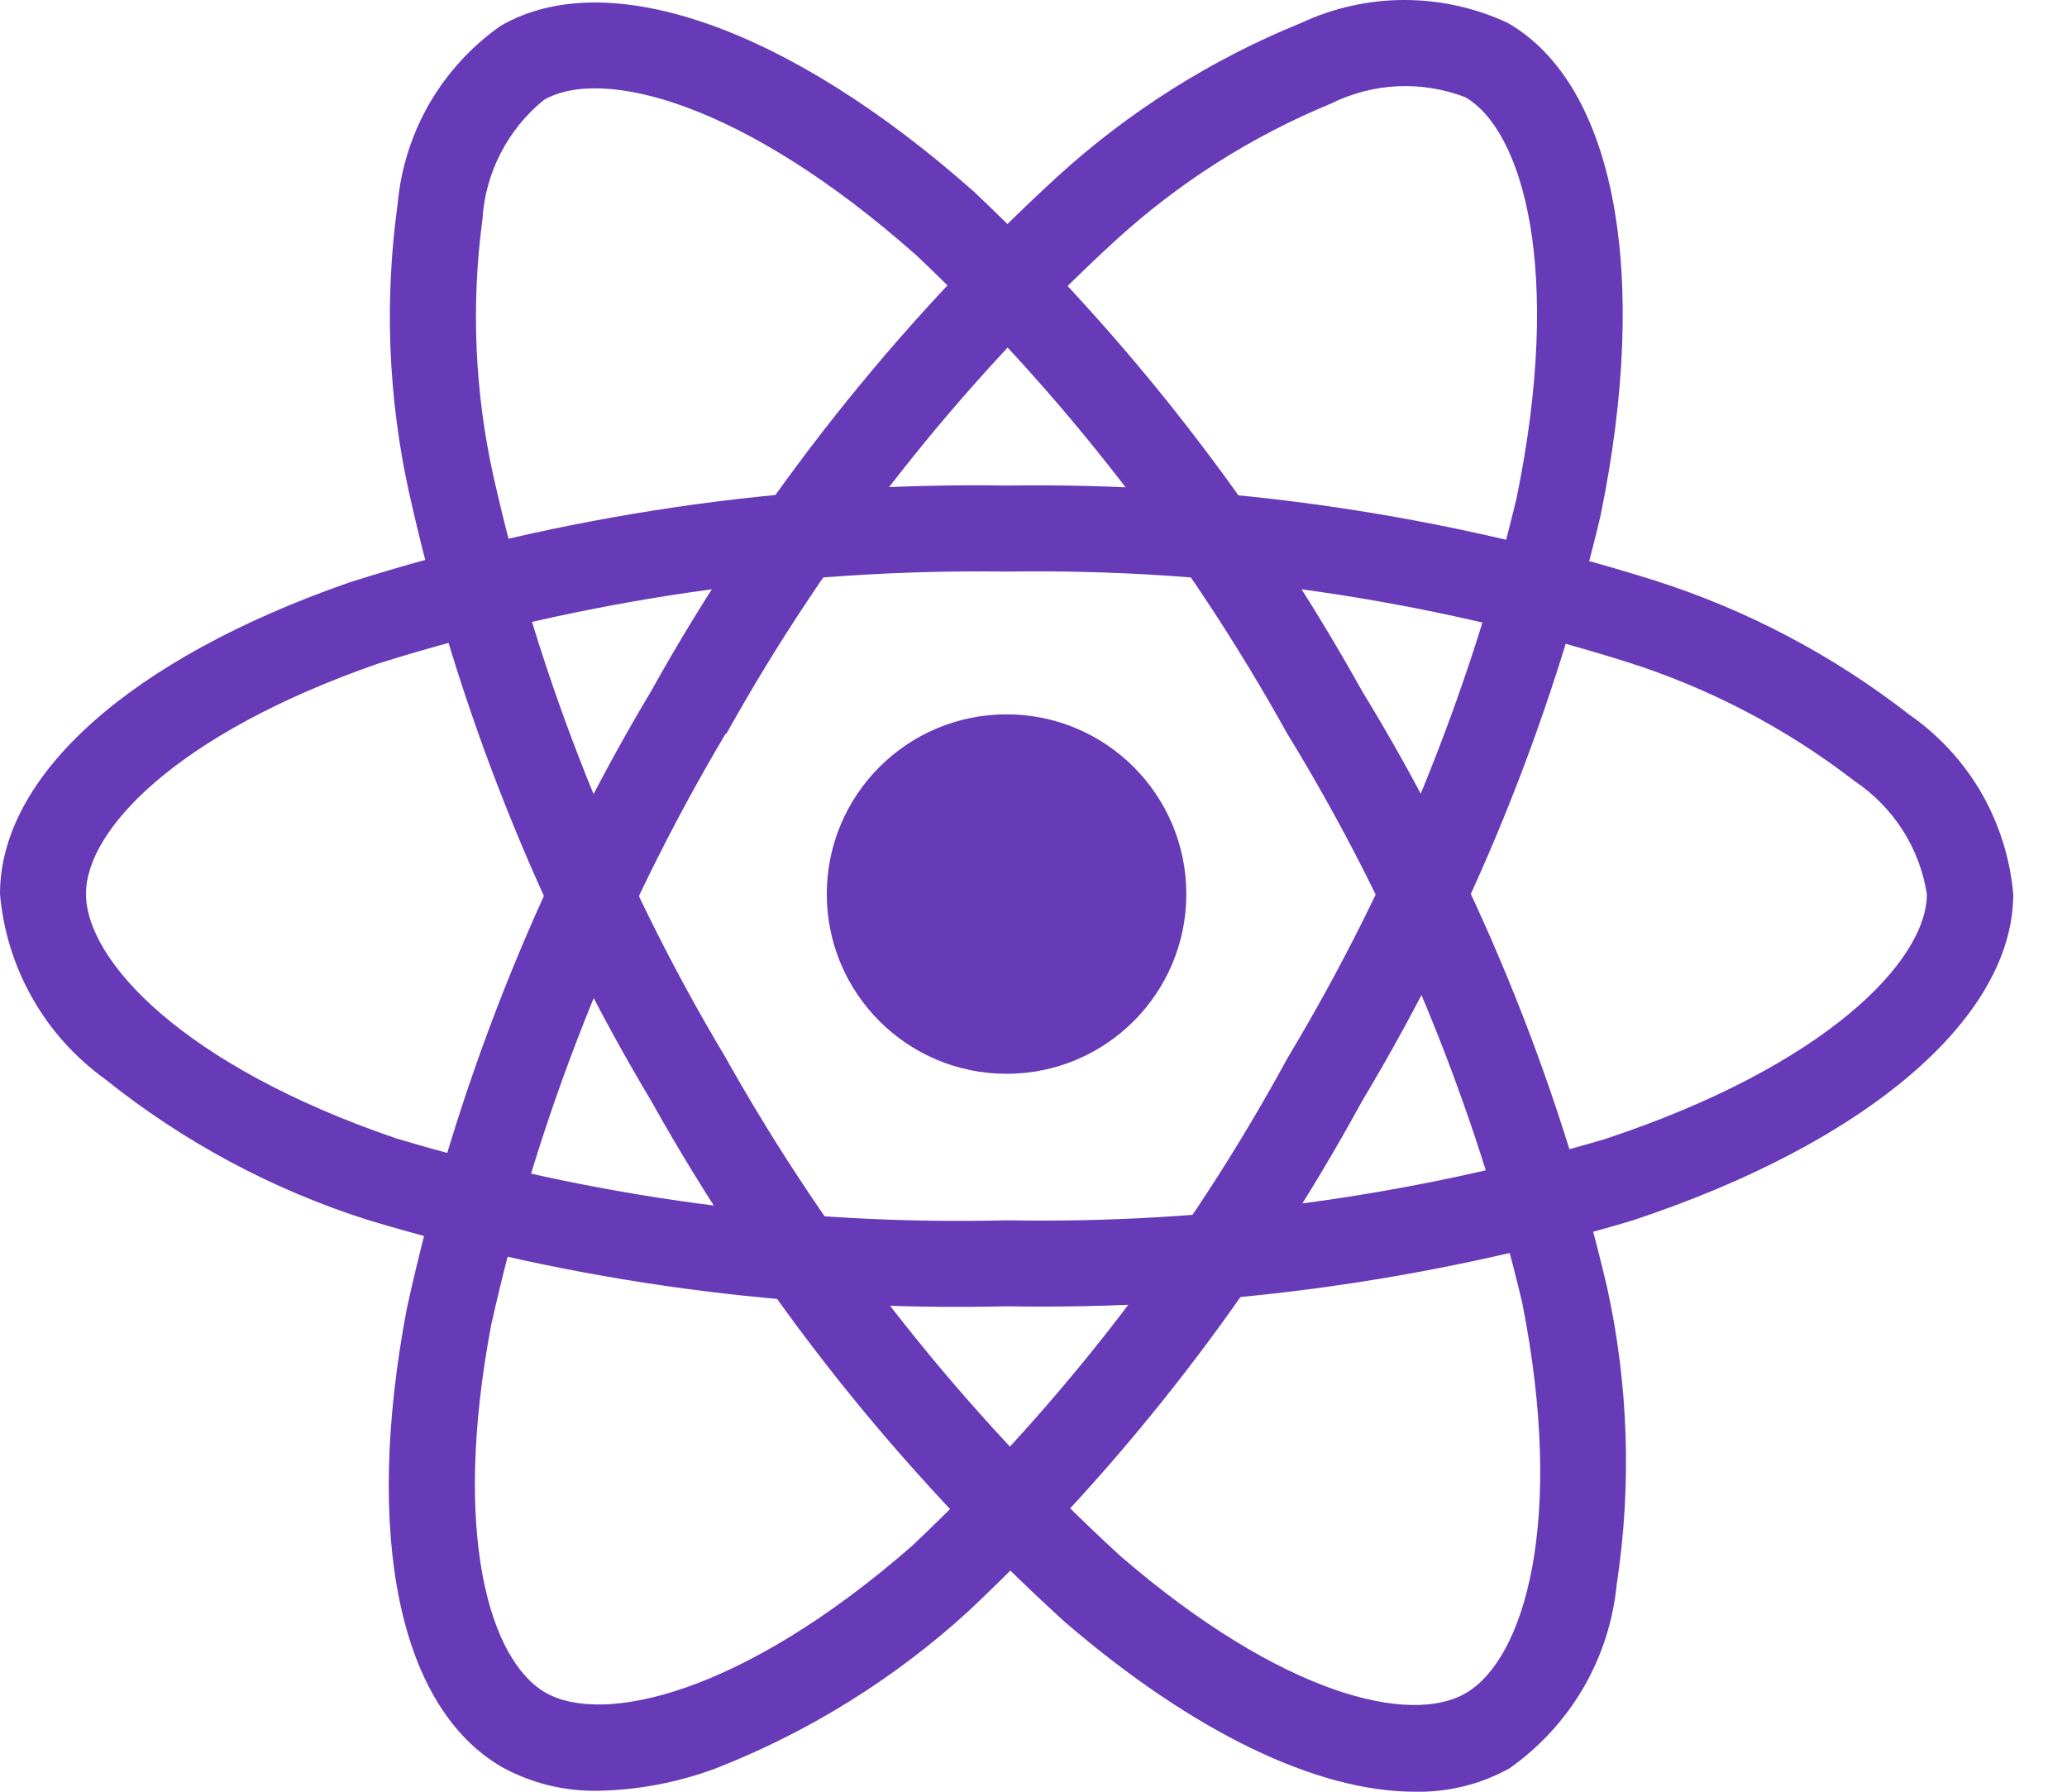 <svg width="15" height="13" viewBox="0 0 15 13" fill="none" xmlns="http://www.w3.org/2000/svg">
<path d="M7.305 7.791C8.025 7.791 8.609 7.207 8.609 6.487C8.609 5.767 8.025 5.183 7.305 5.183C6.584 5.183 6 5.767 6 6.487C6 7.207 6.584 7.791 7.305 7.791Z" fill="#673AB8"/>
<path d="M7.305 9.478C5.737 9.516 4.173 9.304 2.671 8.852C1.978 8.632 1.331 8.285 0.763 7.83C0.547 7.674 0.366 7.474 0.235 7.242C0.103 7.01 0.023 6.753 0 6.487C0 5.624 0.948 4.779 2.535 4.226C4.076 3.736 5.687 3.498 7.305 3.523C8.901 3.5 10.49 3.734 12.012 4.213C12.68 4.426 13.305 4.756 13.858 5.187C14.071 5.335 14.249 5.529 14.379 5.753C14.508 5.978 14.587 6.228 14.61 6.487C14.61 7.383 13.55 8.292 11.844 8.856C10.372 9.294 8.841 9.504 7.305 9.478V9.478ZM7.305 4.147C5.757 4.126 4.216 4.352 2.74 4.816C1.279 5.325 0.624 6.022 0.624 6.485C0.624 6.97 1.328 7.731 2.873 8.259C4.31 8.69 5.806 8.891 7.305 8.854C8.774 8.88 10.239 8.681 11.649 8.264C13.253 7.732 13.983 6.97 13.983 6.487C13.957 6.321 13.897 6.163 13.806 6.021C13.715 5.88 13.596 5.759 13.457 5.666C12.962 5.284 12.403 4.992 11.807 4.803C10.351 4.346 8.831 4.124 7.305 4.147V4.147Z" fill="#673AB8"/>
<path d="M4.341 12.993C4.098 12.998 3.857 12.939 3.644 12.822C2.897 12.391 2.638 11.148 2.952 9.496C3.297 7.916 3.896 6.402 4.726 5.013V5.013C5.503 3.619 6.499 2.359 7.675 1.28C8.193 0.808 8.791 0.431 9.441 0.167C9.676 0.057 9.932 0 10.192 0C10.451 0 10.708 0.057 10.943 0.167C11.72 0.615 11.977 1.986 11.614 3.746C11.258 5.241 10.674 6.672 9.884 7.99C9.133 9.367 8.169 10.616 7.027 11.691C6.49 12.181 5.866 12.569 5.188 12.833C4.917 12.933 4.631 12.988 4.341 12.993V12.993ZM5.266 5.323C4.475 6.653 3.901 8.101 3.565 9.611C3.277 11.132 3.554 12.047 3.957 12.28C4.374 12.521 5.387 12.292 6.618 11.217C7.708 10.188 8.629 8.992 9.345 7.674C10.102 6.415 10.662 5.046 11.005 3.617C11.346 1.961 11.051 0.946 10.633 0.705C10.476 0.645 10.308 0.618 10.14 0.626C9.973 0.634 9.808 0.677 9.658 0.752C9.08 0.99 8.548 1.329 8.087 1.752C6.964 2.786 6.013 3.992 5.27 5.326L5.266 5.323Z" fill="#673AB8"/>
<path d="M10.267 13C9.56 13 8.662 12.572 7.727 11.768C6.53 10.679 5.518 9.404 4.728 7.992V7.992C3.909 6.622 3.315 5.13 2.968 3.572C2.817 2.886 2.789 2.18 2.885 1.485C2.908 1.227 2.986 0.977 3.115 0.753C3.245 0.529 3.422 0.335 3.634 0.187C4.409 -0.262 5.726 0.2 7.069 1.392C8.186 2.447 9.135 3.668 9.882 5.01C10.7 6.348 11.301 7.808 11.661 9.334C11.818 10.045 11.842 10.778 11.732 11.498C11.706 11.763 11.623 12.019 11.489 12.249C11.354 12.479 11.171 12.678 10.953 12.831C10.743 12.947 10.507 13.005 10.267 13V13ZM5.268 7.678C6.026 9.027 6.993 10.248 8.134 11.293C9.307 12.303 10.238 12.52 10.638 12.284C11.056 12.042 11.364 11.051 11.046 9.449C10.699 7.992 10.123 6.599 9.34 5.321C8.627 4.036 7.722 2.868 6.655 1.857C5.39 0.734 4.365 0.483 3.947 0.725C3.816 0.831 3.71 0.963 3.633 1.112C3.556 1.261 3.511 1.425 3.501 1.592C3.418 2.212 3.445 2.842 3.58 3.452C3.914 4.942 4.484 6.369 5.269 7.679L5.268 7.678Z" fill="#673AB8"/>
</svg>
